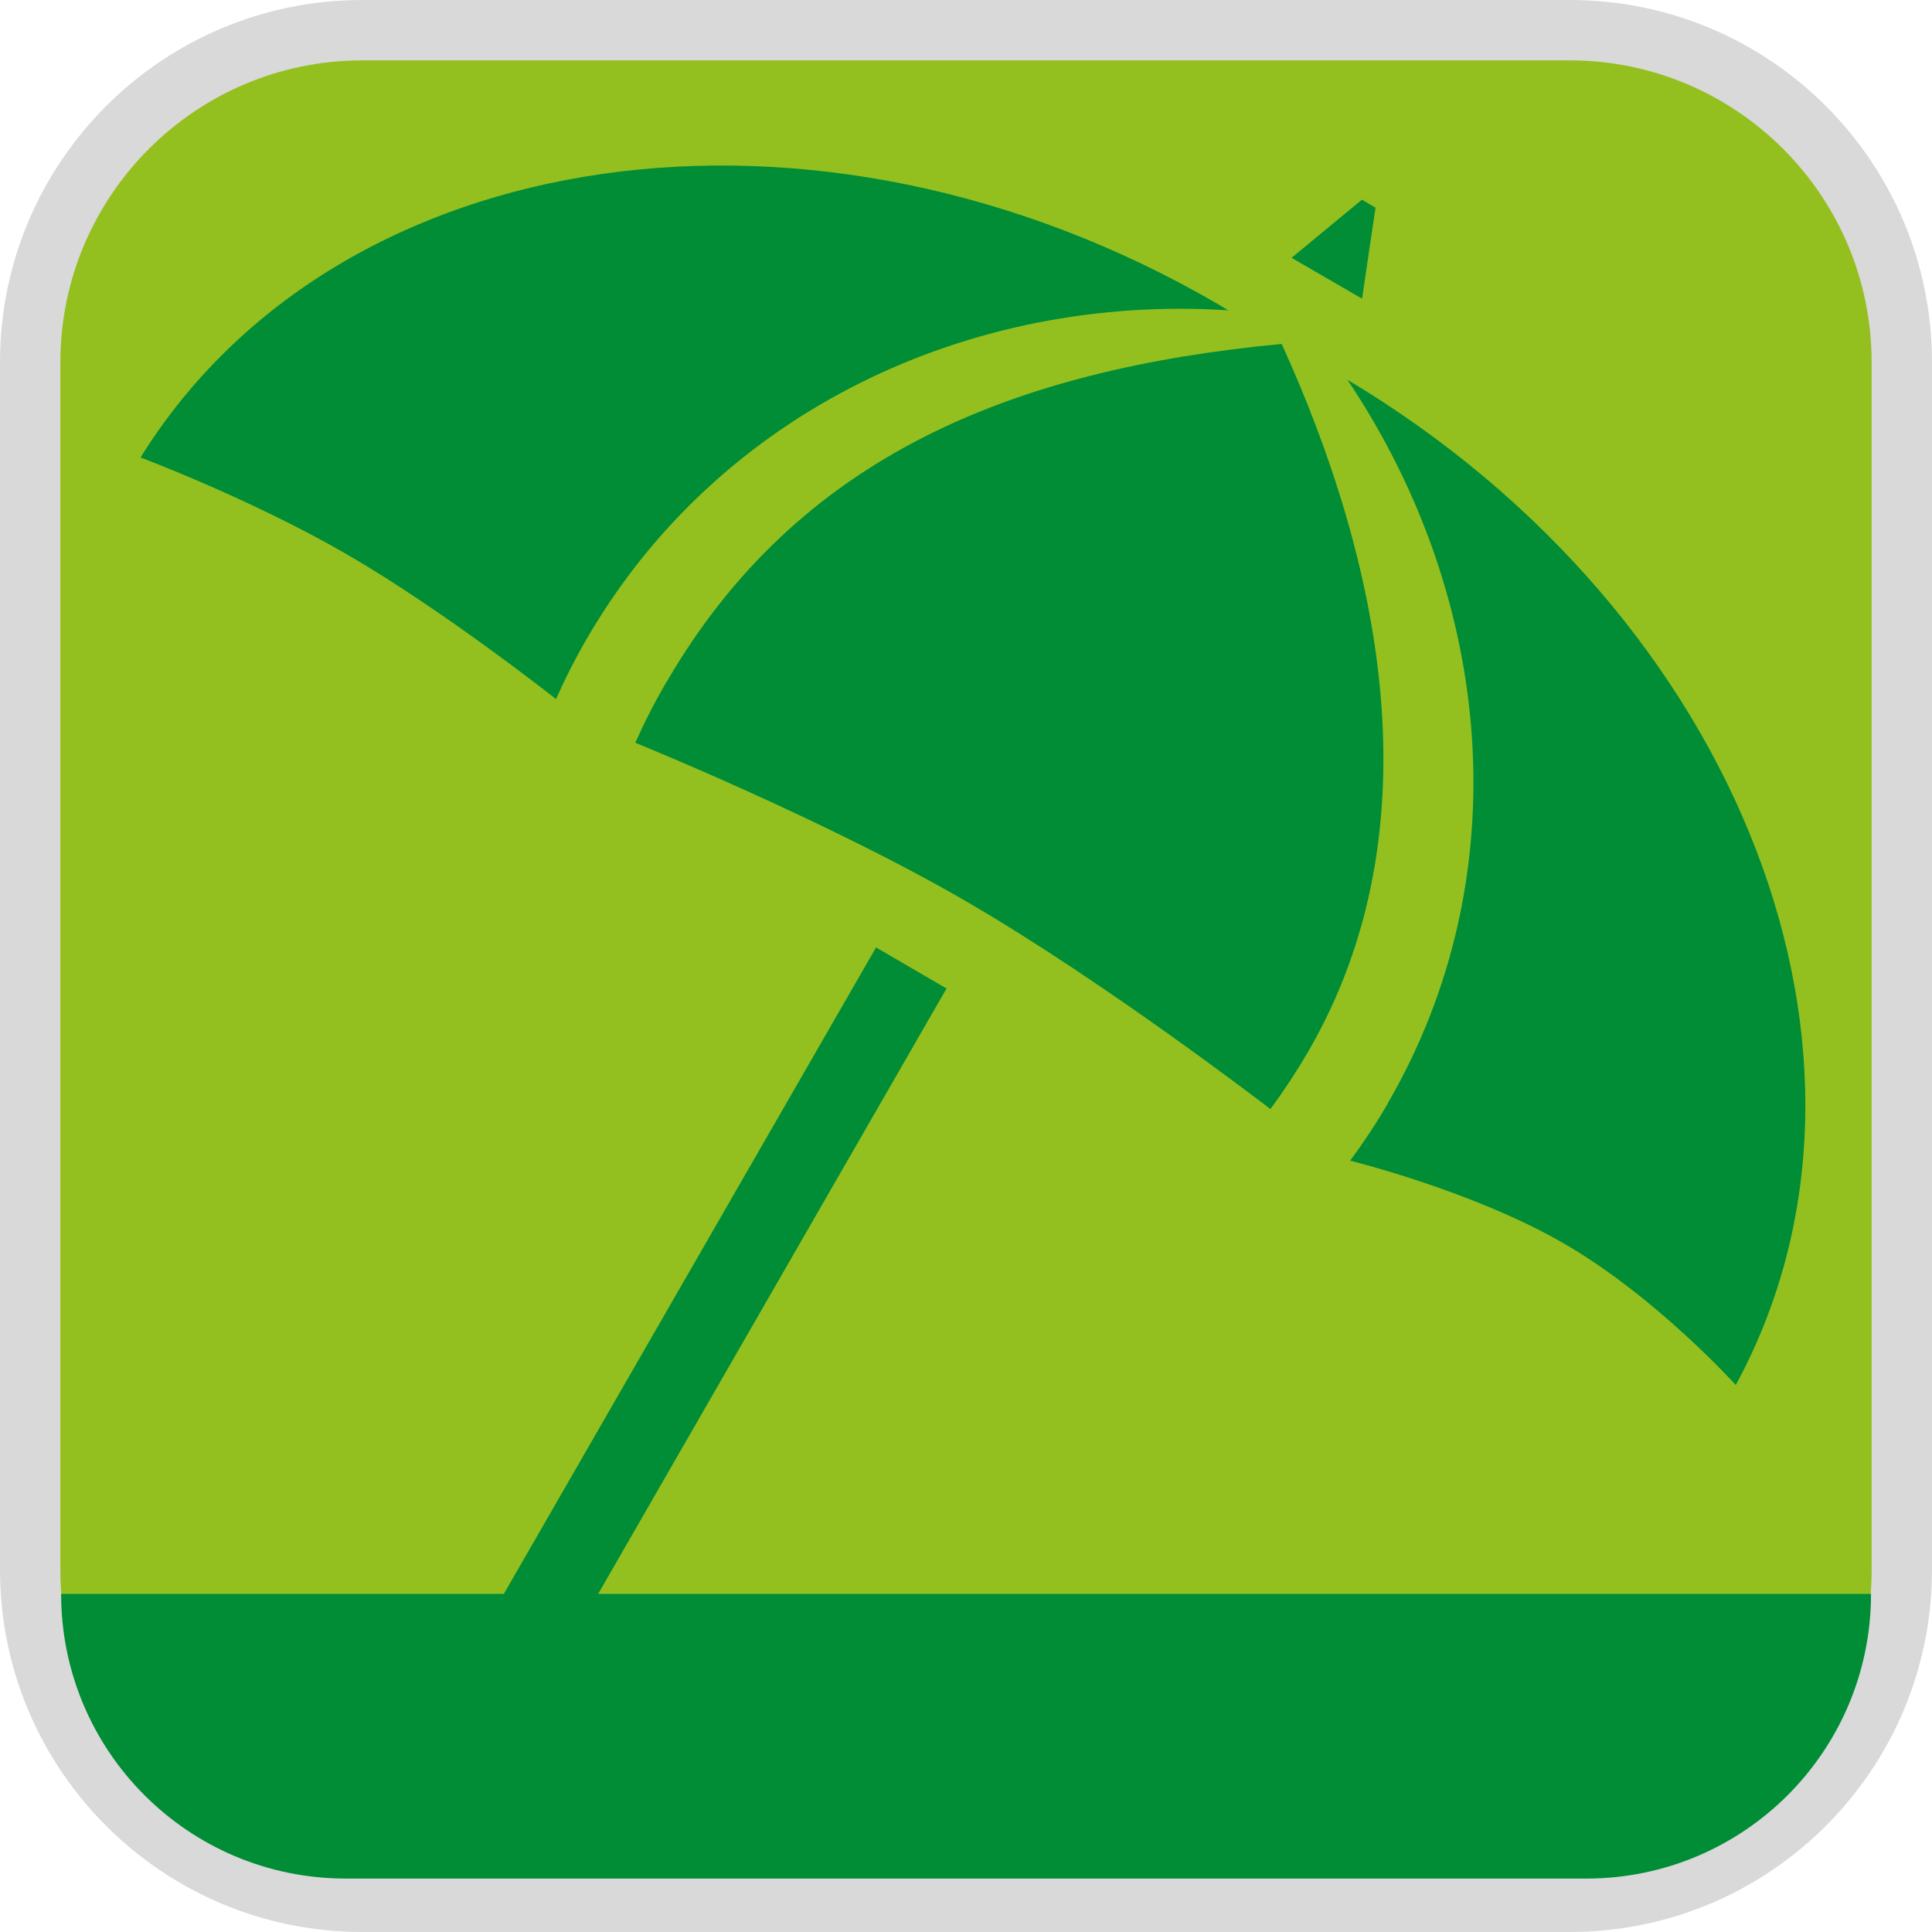 <?xml version="1.0" encoding="UTF-8"?><svg xmlns="http://www.w3.org/2000/svg" viewBox="0 0 128 128"><defs><style>.cls-1{fill:#008d36;}.cls-2{fill:#d9d9d9;}.cls-3{fill:#93c01f;}</style></defs><g id="basecuadro"><g><rect class="cls-3" x="2" y="2" width="124" height="124" rx="22" ry="22"/><path class="cls-2" d="M104,4c11.03,0,20,8.97,20,20V104c0,11.03-8.97,20-20,20H24c-11.03,0-20-8.97-20-20V24C4,12.97,12.97,4,24,4H104M104,0H24C10.75,0,0,10.74,0,24V104C0,117.25,10.75,128,24,128H104c13.25,0,24-10.75,24-24V24C128,10.74,117.26,0,104,0h0Z"/></g></g><g id="figura"><g><path class="cls-1" d="M91.95,73.1c-.77,1.33-1.61,2.59-2.5,3.8,0,0,8.18,2,14.24,5.53,6.06,3.52,11.31,9.33,11.31,9.33,11.71-21.56,.38-50.99-25.73-66.6,9.73,14.51,11.39,32.93,2.67,47.94Z"/><path class="cls-1" d="M36.84,46.31c.61-1.37,1.3-2.73,2.07-4.05,8.73-15.01,25.34-22.8,42.46-21.7-.23-.14-.46-.28-.69-.42C54.03,4.65,22.38,9.26,9.31,30.31c0,0,7.42,2.78,13.78,6.48,6.37,3.7,13.74,9.52,13.74,9.52Z"/><path class="cls-1" d="M44.16,45.17c-.77,1.32-1.46,2.67-2.07,4.04,0,0,12.69,5.14,21.98,10.54,9.29,5.4,20.1,13.73,20.1,13.73,.89-1.21,1.72-2.47,2.49-3.79,8.69-14.95,4.68-32.77-1.73-46.87-.02-.01-.04-.02-.05-.03-17.8,1.69-32.02,7.43-40.71,22.38Z"/><polygon class="cls-1" points="91.13 13.76 90.23 13.23 85.57 17.08 90.24 19.79 91.13 13.76"/><path class="cls-1" d="M39.63,105.6l23.08-40.11-4.67-2.72-24.66,42.83H4.05c0,10.42,8.44,18.86,18.86,18.86H105.1c10.42,0,18.86-8.44,18.86-18.86h0s-84.33,0-84.33,0Z"/></g></g></svg>
